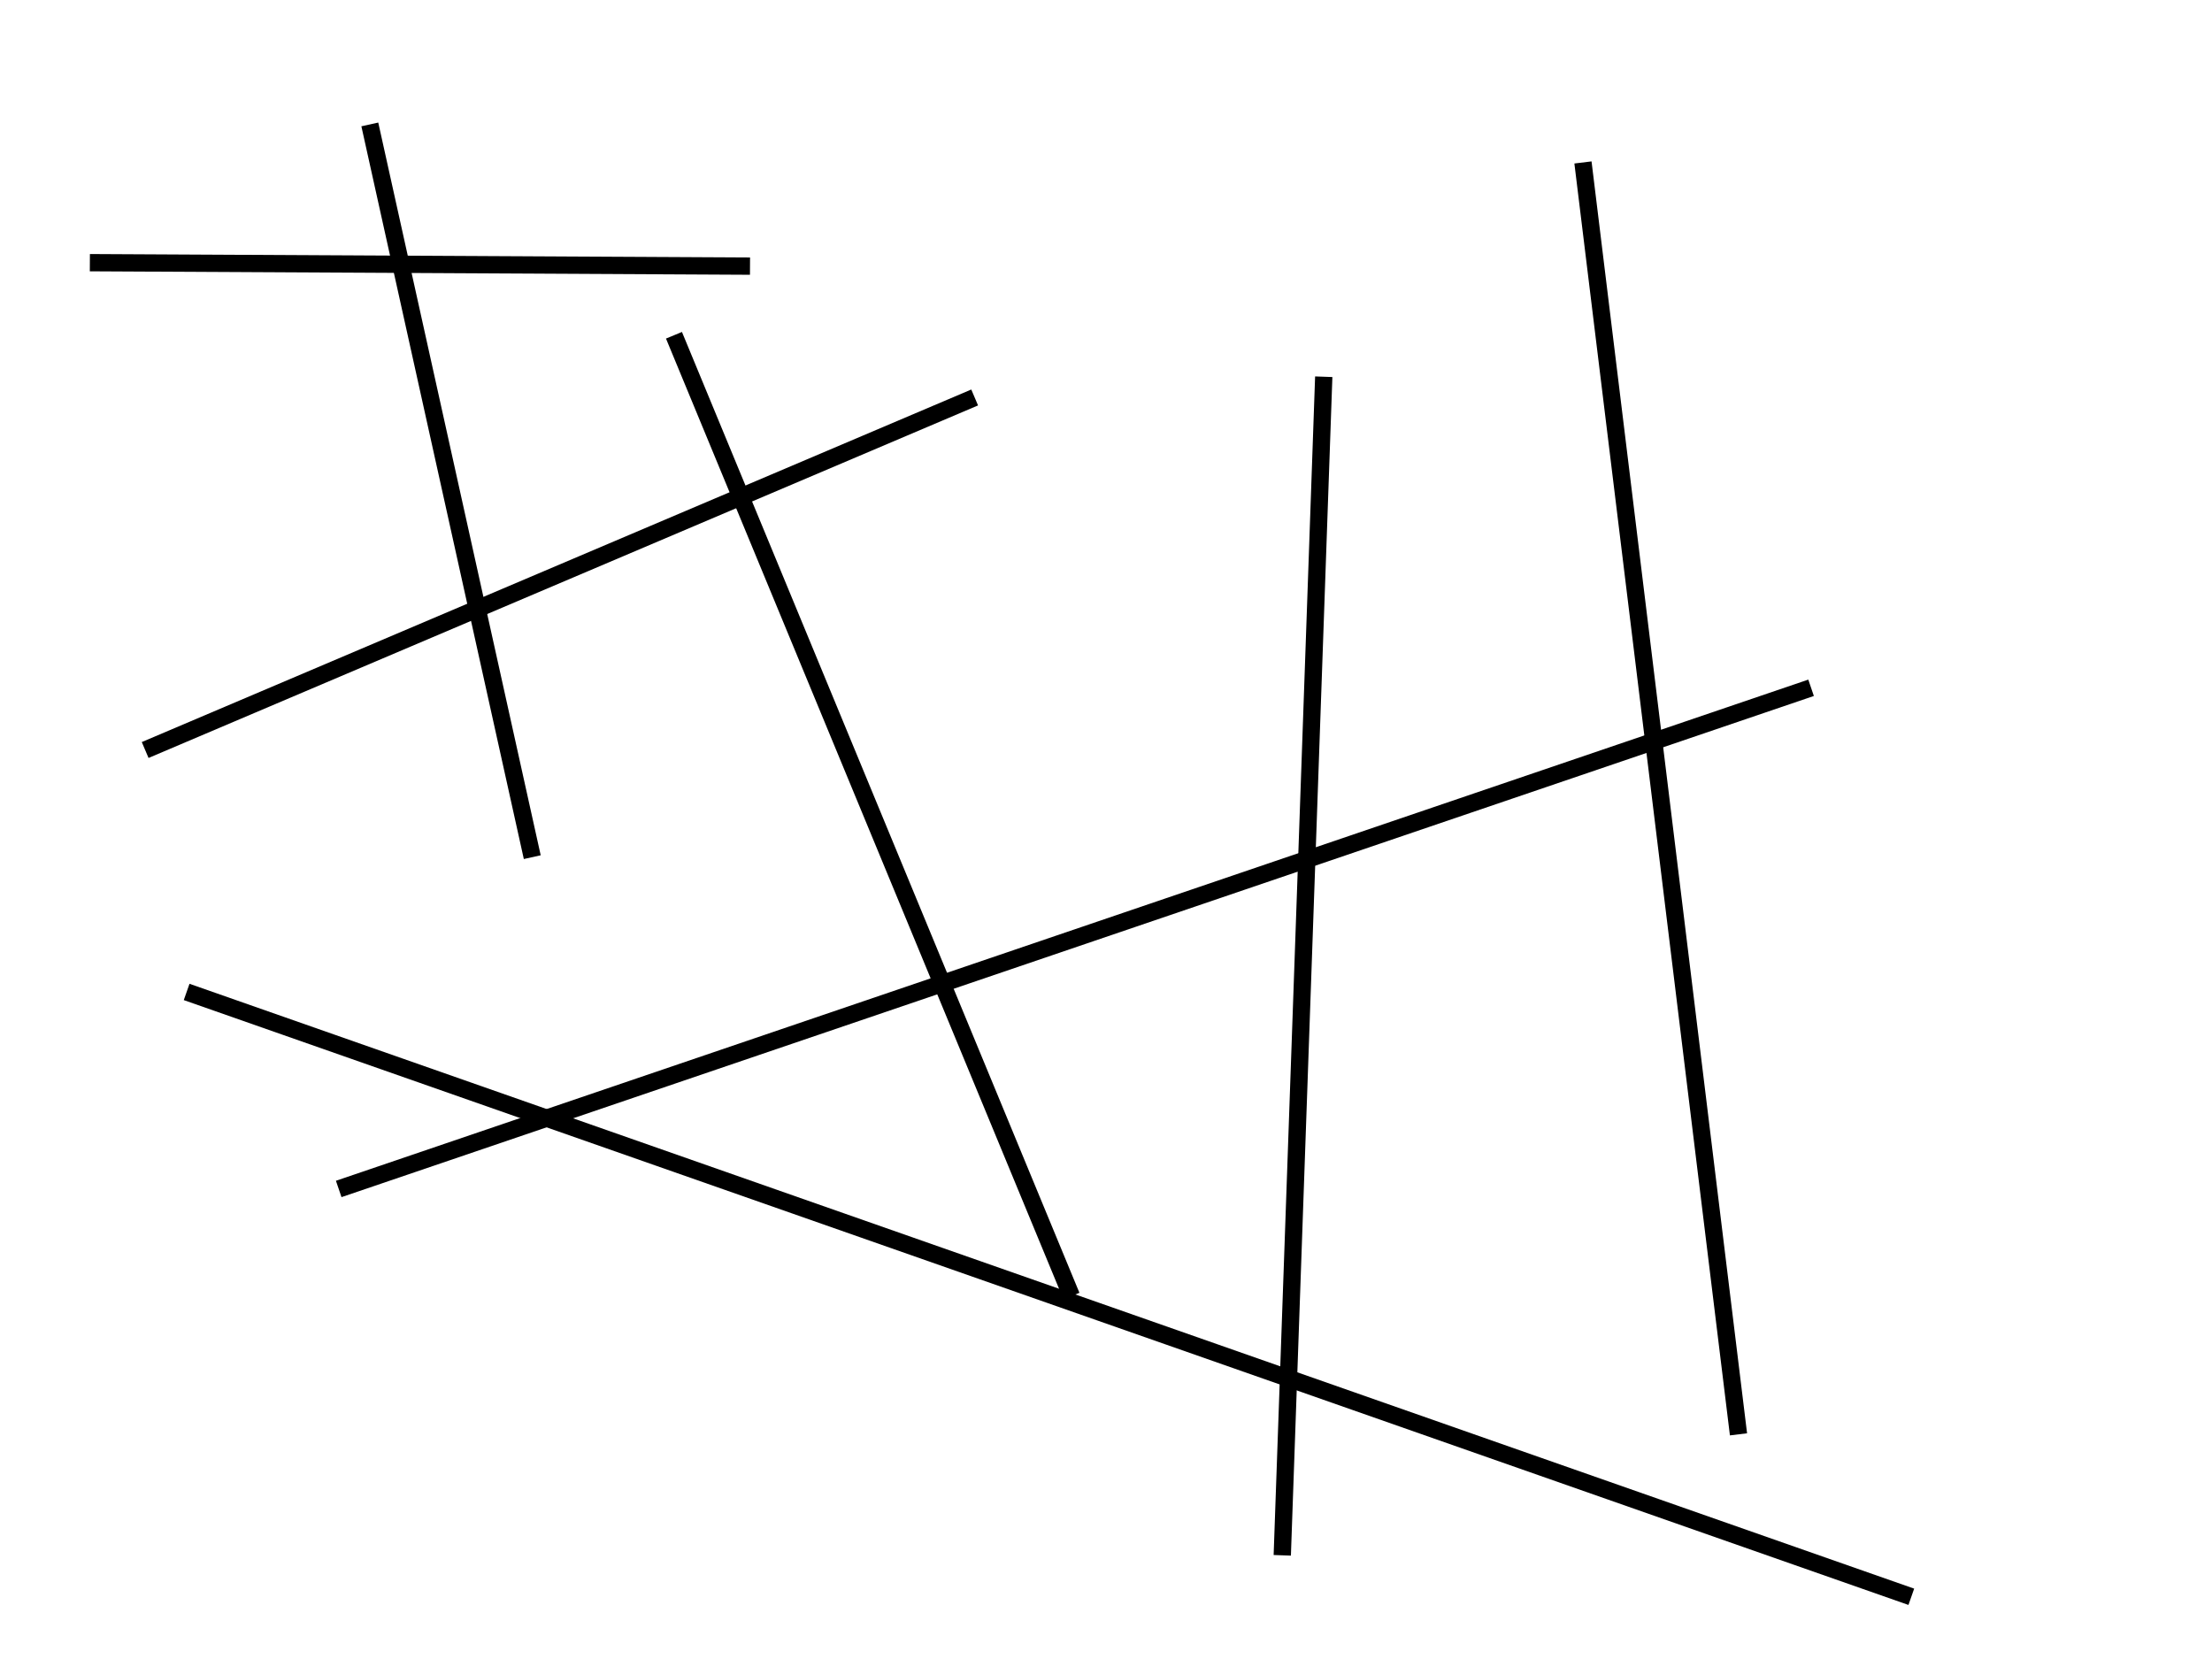 <?xml version="1.0"?>
<svg width="640" height="480" xmlns="http://www.w3.org/2000/svg" xmlns:svg="http://www.w3.org/2000/svg">
 <!-- Created with SVG-edit - http://svg-edit.googlecode.com/ -->

 <g>
  <title>Layer 1</title>
  <line id="svg_1" y2="77" x2="217" y1="76" x1="26" stroke-width="5" stroke="#000000" fill="none"/>
  <line id="svg_2" y2="248" x2="154" y1="36" x1="107" stroke-width="5" stroke="#000000" fill="none"/>
  <line id="svg_3" y2="115" x2="282" y1="217" x1="42" stroke-width="5" stroke="#000000" fill="none"/>
  <line id="svg_4" y2="375" x2="310" y1="97" x1="195" stroke-width="5" stroke="#000000" fill="none"/>
  <line id="svg_5" y2="199" x2="524" y1="344" x1="98" stroke-width="5" stroke="#000000" fill="none"/>
  <line id="svg_6" y2="450" x2="371" y1="109" x1="383" stroke-width="5" stroke="#000000" fill="none"/>
  <line id="svg_7" y2="462" x2="553" y1="287" x1="54" stroke-width="5" stroke="#000000" fill="none"/>
  <line id="svg_8" y2="415" x2="503" y1="47" x1="458" stroke-width="5" stroke="#000000" fill="none"/>
 </g>
</svg>